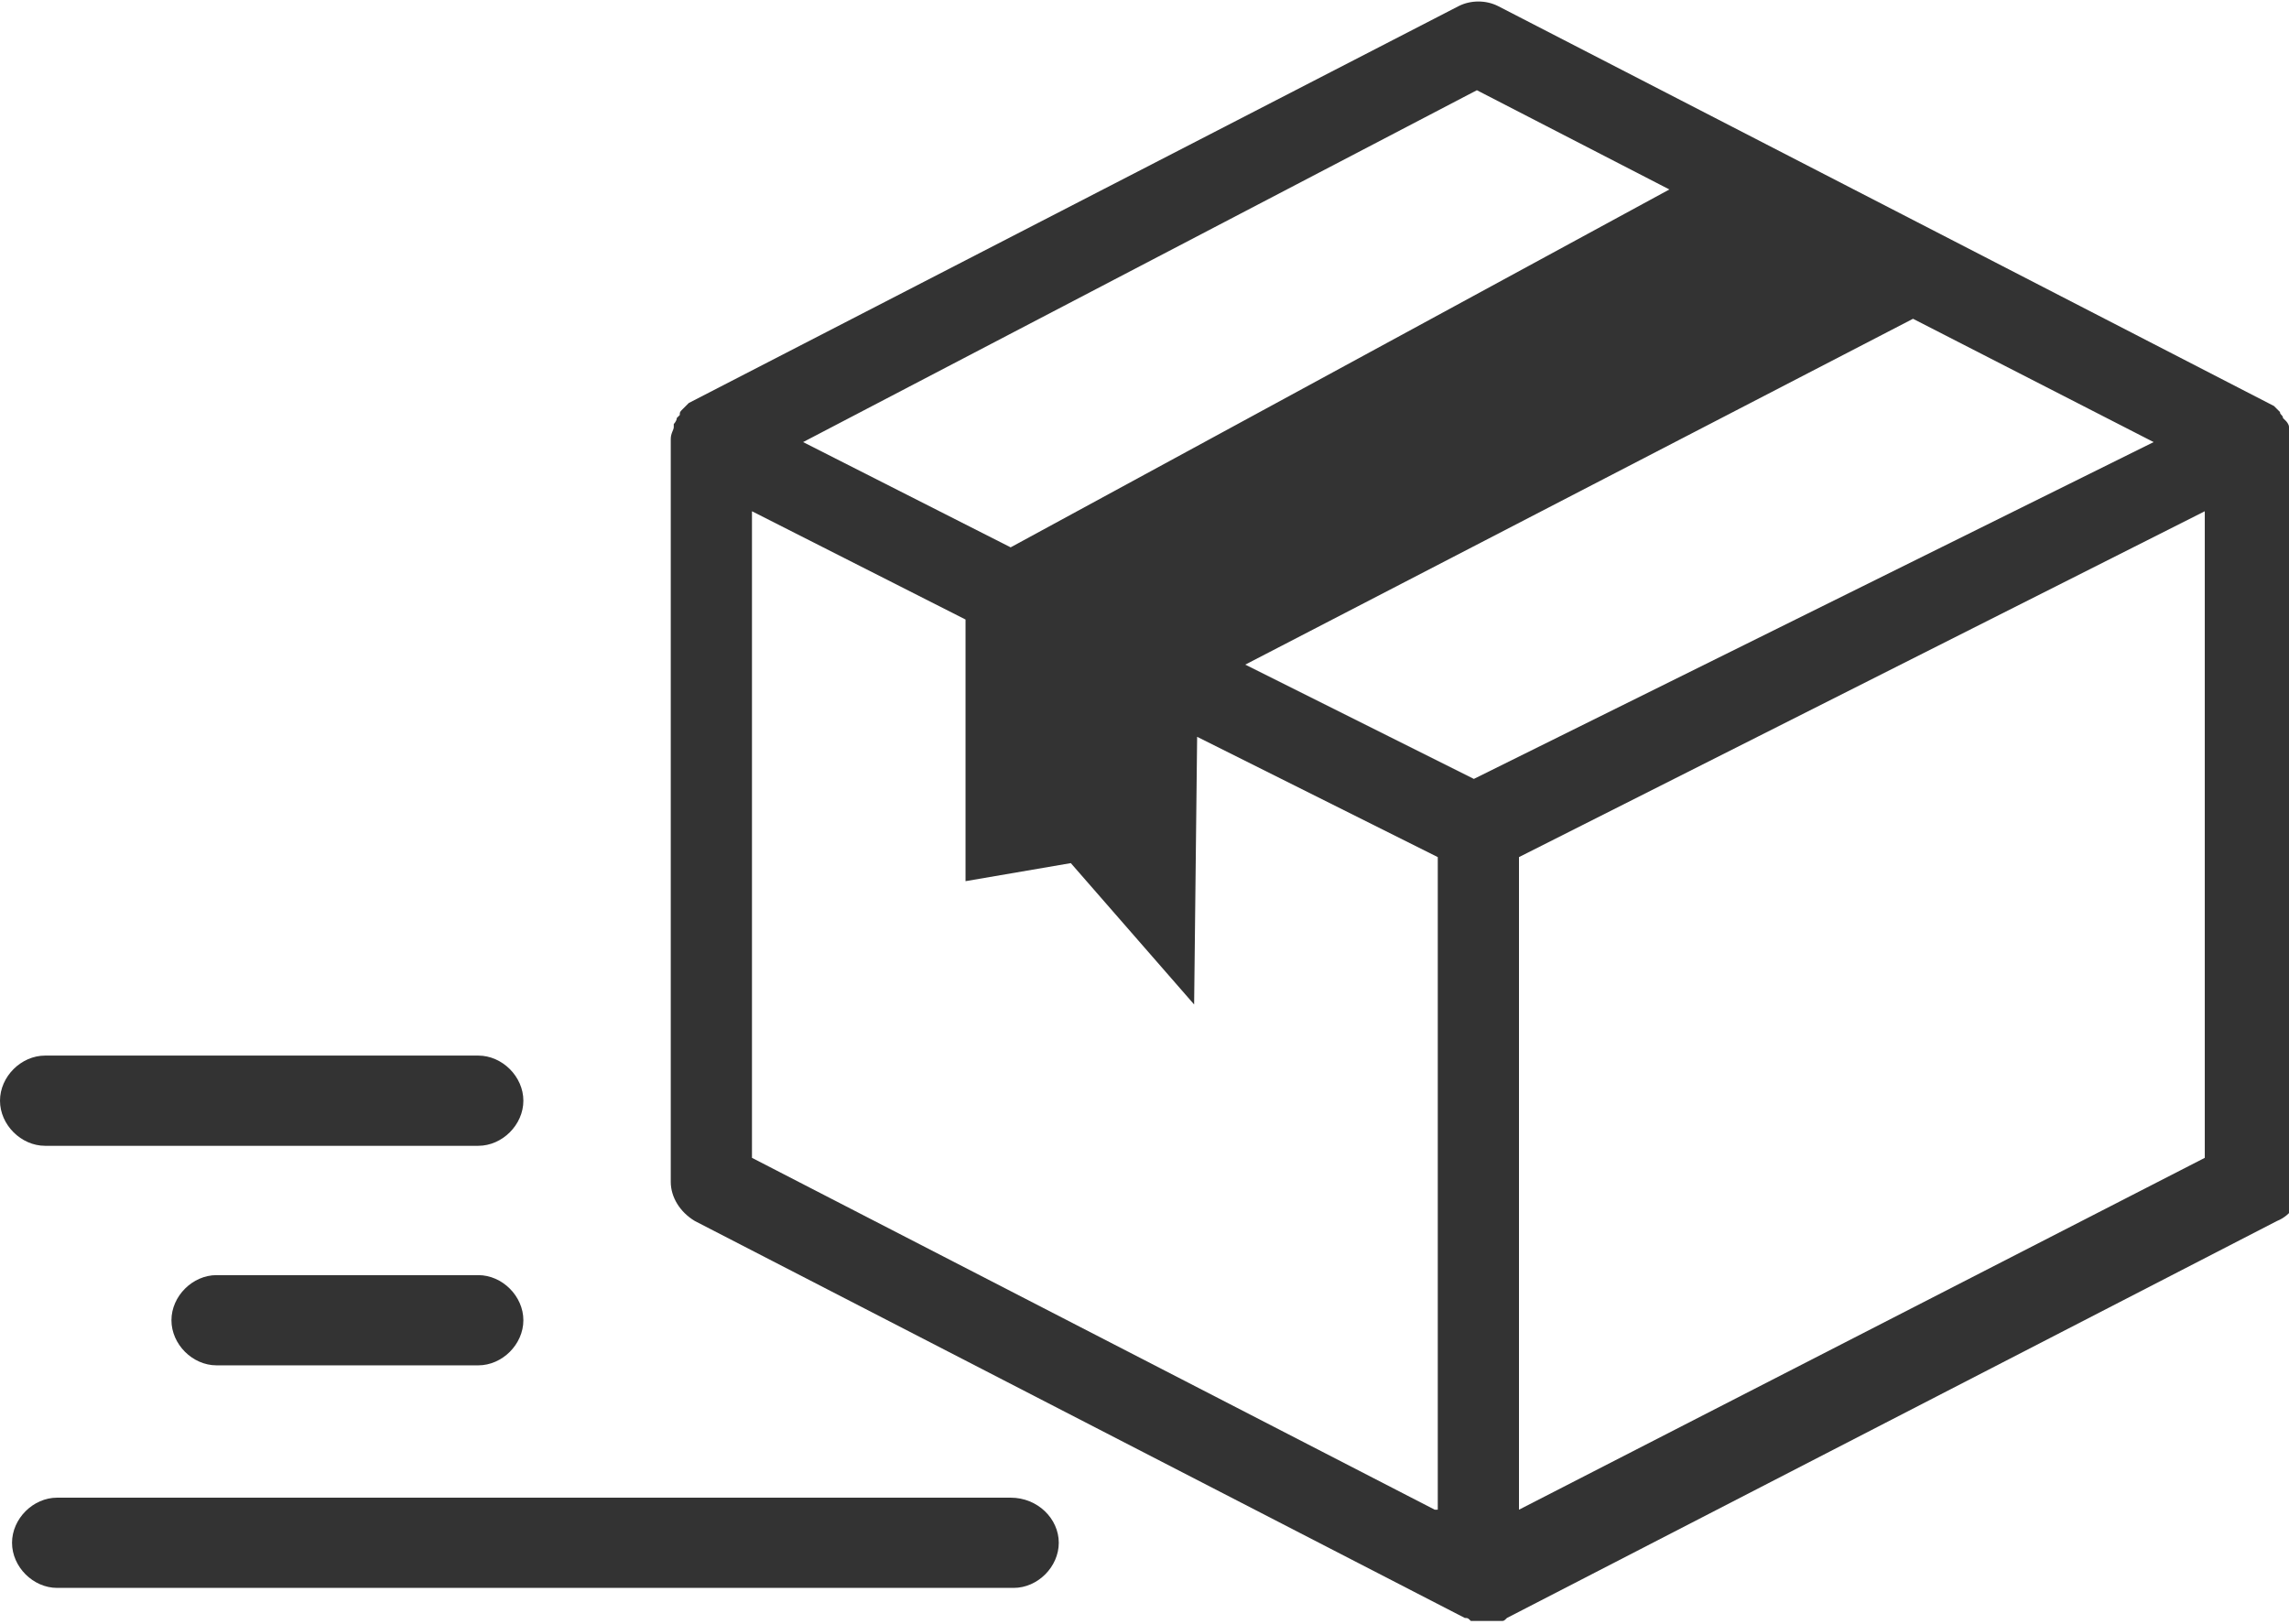 <?xml version="1.0" encoding="utf-8"?>
<!-- Generator: Adobe Illustrator 25.0.1, SVG Export Plug-In . SVG Version: 6.00 Build 0)  -->
<svg version="1.1" id="Layer_1" xmlns="http://www.w3.org/2000/svg" xmlns:xlink="http://www.w3.org/1999/xlink" x="0px" y="0px"
	 viewBox="0 0 76.1 54" style="enable-background:new 0 0 76.1 54;" xml:space="preserve">
<style type="text/css">
	.st0{fill:#FF5555;}
	.st1{fill:#EF8484;}
	.st2{fill:#50CCC0;}
	.st3{fill:#9164FF;}
	.st4{fill:#F2F2F2;stroke:#190AFF;stroke-width:2;stroke-linecap:round;stroke-linejoin:round;stroke-miterlimit:10;}
	.st5{fill:none;stroke:#CCCCCC;stroke-miterlimit:10;}
	.st6{fill:#FFFFFF;}
	.st7{fill:none;stroke:#000000;stroke-width:5.357;stroke-linecap:round;stroke-miterlimit:10;}
	.st8{fill:none;stroke:#000000;stroke-width:6;stroke-miterlimit:10;}
	.st9{fill:none;}
	.st10{fill:none;stroke:#000000;stroke-width:4.049;stroke-miterlimit:10;}
	.st11{fill:none;stroke:#000000;stroke-width:4.049;stroke-linecap:round;stroke-miterlimit:10;}
	.st12{fill:none;stroke:#000000;stroke-width:4.049;stroke-linecap:round;stroke-linejoin:round;stroke-miterlimit:10;}
	.st13{fill:none;stroke:#000000;stroke-width:5;stroke-miterlimit:10;}
	.st14{fill:none;stroke:#000000;stroke-width:6;stroke-linecap:round;stroke-miterlimit:10;}
	.st15{fill:url(#Ellipse_136_1_);}
	.st16{fill:none;stroke:#000000;stroke-width:4.212;stroke-miterlimit:10;}
	.st17{fill:none;stroke:#000000;stroke-width:4.212;stroke-linecap:round;stroke-linejoin:round;stroke-miterlimit:10;}
	.st18{fill:url(#SVGID_1_);}
	.st19{fill:url(#SVGID_2_);}
	.st20{fill:url(#SVGID_3_);}
	.st21{fill:url(#SVGID_4_);}
	.st22{fill:url(#SVGID_5_);}
	.st23{fill:url(#SVGID_6_);}
	.st24{fill:url(#SVGID_7_);}
	.st25{fill:#333333;}
	.st26{fill:url(#SVGID_8_);}
	.st27{fill:url(#SVGID_9_);}
	.st28{fill:url(#SVGID_10_);}
	.st29{fill:url(#SVGID_11_);}
	.st30{fill:url(#SVGID_12_);}
	.st31{fill:#FFFFFF;stroke:#000000;stroke-width:2;stroke-linecap:round;stroke-linejoin:round;stroke-miterlimit:10;}
	.st32{fill:none;stroke:#000000;stroke-width:2;stroke-linecap:round;stroke-linejoin:round;stroke-miterlimit:10;}
	.st33{fill:none;stroke:#000000;stroke-width:2;stroke-miterlimit:10;}
	.st34{fill:none;stroke:#000000;stroke-width:2;stroke-linecap:round;stroke-miterlimit:10;}
	.st35{fill:none;stroke:#000000;stroke-width:3;stroke-linecap:round;stroke-miterlimit:10;}
	.st36{fill:none;stroke:#000000;stroke-width:3;stroke-miterlimit:10;}
	.st37{fill:none;stroke:#000000;stroke-width:3;stroke-linejoin:round;stroke-miterlimit:10;}
	.st38{fill:none;stroke:#000000;stroke-width:3;stroke-linecap:round;stroke-linejoin:round;stroke-miterlimit:10;}
	.st39{fill:none;stroke:#000000;stroke-width:1.823;stroke-linecap:round;stroke-miterlimit:10;}
	.st40{fill:#9E6C6C;}
	.st41{fill:none;stroke:#F29191;stroke-width:2;stroke-linecap:round;stroke-linejoin:round;stroke-miterlimit:10;}
	.st42{fill:none;stroke:#F2A0A0;stroke-width:2;stroke-miterlimit:10;}
	.st43{fill:#F2A0A0;}
	.st44{fill:none;stroke:#F2A0A0;stroke-width:2;stroke-linecap:round;stroke-miterlimit:10;}
	.st45{fill:url(#SVGID_13_);}
	.st46{fill:url(#SVGID_14_);}
	.st47{fill:url(#SVGID_15_);}
	.st48{fill:url(#SVGID_16_);}
	.st49{fill:url(#SVGID_17_);}
	.st50{fill:url(#SVGID_18_);}
	.st51{fill:url(#SVGID_19_);}
	.st52{fill:url(#SVGID_20_);}
	.st53{fill:url(#SVGID_21_);}
	.st54{fill:url(#SVGID_22_);}
	.st55{fill:url(#SVGID_23_);}
	.st56{fill:url(#SVGID_24_);}
	.st57{fill:url(#SVGID_25_);}
	.st58{fill:url(#SVGID_26_);}
	.st59{fill:url(#SVGID_27_);}
	.st60{fill:url(#SVGID_28_);}
	.st61{fill:url(#SVGID_29_);}
	.st62{fill:url(#SVGID_30_);}
	.st63{fill:url(#SVGID_31_);}
	.st64{fill:url(#SVGID_32_);}
	.st65{fill:url(#SVGID_33_);}
	.st66{fill:url(#SVGID_34_);}
	.st67{fill:url(#SVGID_35_);}
	.st68{fill:url(#SVGID_36_);}
	.st69{fill:url(#SVGID_37_);}
	.st70{fill:url(#SVGID_38_);}
	.st71{fill:url(#SVGID_39_);}
	.st72{fill:url(#SVGID_40_);}
	.st73{fill:none;stroke:#000000;stroke-miterlimit:10;}
	.st74{fill:none;stroke:#000000;stroke-linecap:round;stroke-miterlimit:10;}
	.st75{fill:none;stroke:#000000;stroke-width:4;stroke-miterlimit:10;}
	.st76{fill:none;stroke:#000000;stroke-width:4;stroke-linecap:round;stroke-miterlimit:10;}
	.st77{fill:url(#SVGID_41_);}
	.st78{fill:url(#SVGID_42_);}
	.st79{fill:url(#SVGID_43_);}
	.st80{fill:url(#SVGID_44_);}
	.st81{fill:url(#SVGID_45_);}
	.st82{fill:url(#SVGID_46_);}
	.st83{fill:url(#SVGID_47_);}
	.st84{fill:url(#SVGID_48_);}
	.st85{fill:url(#SVGID_49_);}
	.st86{fill:url(#SVGID_50_);}
	.st87{fill:url(#SVGID_51_);}
	.st88{fill:url(#SVGID_52_);}
	.st89{fill:url(#SVGID_53_);}
	.st90{fill:none;stroke:#000000;stroke-width:4;stroke-linecap:round;stroke-linejoin:round;stroke-miterlimit:10;}
	.st91{fill:url(#SVGID_54_);}
	.st92{fill:url(#SVGID_55_);}
	.st93{fill:url(#SVGID_56_);}
	.st94{fill:url(#SVGID_57_);}
	.st95{fill:url(#SVGID_58_);}
	.st96{fill:url(#SVGID_59_);}
	.st97{fill:url(#SVGID_60_);}
	.st98{fill:url(#SVGID_61_);}
	.st99{fill:url(#SVGID_62_);}
	.st100{fill:url(#SVGID_63_);}
	.st101{fill:url(#SVGID_64_);}
	.st102{fill:url(#SVGID_65_);}
	.st103{fill:url(#SVGID_66_);}
	.st104{fill:none;stroke:#000000;stroke-linecap:round;stroke-linejoin:round;stroke-miterlimit:10;}
	.st105{fill:url(#SVGID_67_);}
	.st106{fill:url(#SVGID_68_);}
	.st107{fill:url(#SVGID_69_);}
	.st108{fill:url(#SVGID_70_);}
	.st109{fill:url(#SVGID_71_);}
	.st110{fill:url(#SVGID_72_);}
	.st111{fill:url(#SVGID_73_);}
	.st112{fill:url(#SVGID_74_);}
	.st113{fill:url(#SVGID_75_);}
	.st114{fill:url(#SVGID_76_);}
	.st115{fill:url(#SVGID_77_);}
	.st116{fill:url(#SVGID_78_);}
	.st117{fill:url(#SVGID_79_);}
	.st118{fill:url(#SVGID_80_);}
	.st119{fill:url(#SVGID_81_);}
	.st120{fill:url(#SVGID_82_);}
	.st121{fill:url(#SVGID_83_);}
	.st122{fill:url(#SVGID_84_);}
	.st123{fill:url(#SVGID_85_);}
	.st124{fill:url(#SVGID_86_);}
	.st125{fill:url(#SVGID_87_);}
	.st126{fill:url(#SVGID_88_);}
	.st127{fill:url(#SVGID_89_);}
	.st128{fill:#D13F3F;}
	.st129{fill:none;stroke:#000000;stroke-width:1.5;stroke-miterlimit:10;}
	.st130{fill:#6AB900;}
	.st131{fill:none;stroke:#000000;stroke-width:1.5;stroke-linecap:round;stroke-miterlimit:10;}
	.st132{fill:#C66F6F;}
	.st133{fill:url(#SVGID_90_);}
	.st134{fill:url(#SVGID_91_);}
	.st135{fill:url(#SVGID_92_);}
	.st136{fill:url(#SVGID_93_);}
	.st137{fill:url(#SVGID_94_);}
	.st138{fill:url(#SVGID_95_);}
	.st139{fill:url(#SVGID_96_);}
	.st140{fill:url(#SVGID_97_);}
	.st141{fill:url(#SVGID_98_);}
	.st142{fill:url(#SVGID_99_);}
	.st143{fill:url(#SVGID_100_);}
	.st144{fill:url(#SVGID_101_);}
	.st145{fill:url(#SVGID_102_);}
	.st146{fill:url(#SVGID_103_);}
	.st147{fill:url(#SVGID_104_);}
	.st148{fill:url(#SVGID_105_);}
	.st149{fill:url(#SVGID_106_);}
	.st150{fill:url(#SVGID_107_);}
	.st151{fill:url(#SVGID_108_);}
	.st152{fill:url(#SVGID_109_);}
	.st153{fill:url(#SVGID_110_);}
	.st154{fill:url(#SVGID_111_);}
	.st155{fill:url(#SVGID_112_);}
	.st156{fill:url(#SVGID_113_);}
	.st157{fill:url(#SVGID_114_);}
	.st158{fill:url(#SVGID_115_);}
	.st159{fill:url(#SVGID_116_);}
	.st160{fill:url(#SVGID_117_);}
	.st161{fill:url(#SVGID_118_);}
	.st162{fill:url(#SVGID_119_);}
	.st163{fill:none;stroke:#FFBBBB;stroke-width:0.25;stroke-miterlimit:10;}
	.st164{fill:none;stroke:#000000;stroke-width:4;stroke-linejoin:round;stroke-miterlimit:10;}
	.st165{fill:none;stroke:#FFFFFF;stroke-width:4;stroke-miterlimit:10;}
	.st166{fill:none;stroke:#55F4F0;stroke-width:4;stroke-linecap:round;stroke-miterlimit:10;}
	.st167{fill:none;stroke:#FFFFFF;stroke-width:4;stroke-linecap:round;stroke-miterlimit:10;}
	.st168{fill:none;stroke:#FFFFFF;stroke-width:4;stroke-linejoin:round;stroke-miterlimit:10;}
	.st169{fill:none;stroke:#FFFFFF;stroke-width:4;stroke-linecap:round;stroke-linejoin:round;stroke-miterlimit:10;}
	.st170{fill:none;stroke:#55F4F0;stroke-width:4;stroke-linecap:round;stroke-linejoin:round;stroke-miterlimit:10;}
	.st171{fill:#9B3737;}
	.st172{fill:url(#SVGID_120_);}
	.st173{fill:url(#SVGID_121_);}
	.st174{fill:url(#SVGID_122_);}
	.st175{fill:url(#SVGID_123_);}
	.st176{fill:url(#SVGID_124_);}
	.st177{fill:url(#SVGID_125_);}
	.st178{fill:url(#SVGID_126_);}
	.st179{fill:url(#SVGID_127_);}
	.st180{fill:url(#SVGID_128_);}
	.st181{fill:url(#SVGID_129_);}
	.st182{fill:url(#SVGID_130_);}
	.st183{fill:url(#SVGID_131_);}
	.st184{fill:url(#SVGID_132_);}
	.st185{fill:url(#SVGID_133_);}
	.st186{fill:url(#SVGID_134_);}
	.st187{fill:url(#SVGID_135_);}
	.st188{fill:url(#SVGID_136_);}
	.st189{fill:none;stroke:#D36E6E;stroke-width:4;stroke-linecap:round;stroke-linejoin:round;stroke-miterlimit:10;}
	.st190{fill:url(#SVGID_137_);}
	.st191{fill:url(#SVGID_138_);}
	.st192{fill:url(#SVGID_139_);}
	.st193{fill:url(#SVGID_140_);}
	.st194{fill:url(#SVGID_141_);}
	.st195{fill:url(#SVGID_142_);}
	.st196{fill:#F46464;}
	.st197{fill:none;stroke:#F46464;stroke-width:4;stroke-linecap:round;stroke-linejoin:round;stroke-miterlimit:10;}
	.st198{fill:url(#SVGID_143_);}
	.st199{fill:url(#SVGID_144_);}
	.st200{fill:url(#SVGID_145_);}
	.st201{fill:url(#SVGID_146_);}
	.st202{fill:url(#SVGID_147_);}
	.st203{fill:url(#SVGID_148_);}
	.st204{fill:url(#SVGID_149_);}
	.st205{fill:url(#SVGID_150_);}
	.st206{fill:url(#SVGID_151_);}
	.st207{fill:url(#SVGID_152_);}
	.st208{fill:url(#SVGID_153_);}
	.st209{fill:url(#SVGID_154_);}
	.st210{fill:url(#SVGID_155_);}
	.st211{fill:none;stroke:#F46464;stroke-linecap:round;stroke-linejoin:round;stroke-miterlimit:10;}
	.st212{fill:url(#SVGID_156_);}
	.st213{fill:url(#SVGID_157_);}
	.st214{fill:url(#SVGID_158_);}
	.st215{fill:url(#SVGID_159_);}
	.st216{fill:url(#SVGID_160_);}
	.st217{fill:url(#SVGID_161_);}
	.st218{fill:url(#SVGID_162_);}
	.st219{fill:url(#SVGID_163_);}
	.st220{fill:url(#SVGID_164_);}
	.st221{fill:url(#SVGID_165_);}
	.st222{fill:url(#SVGID_166_);}
	.st223{fill:url(#SVGID_167_);}
	.st224{fill:url(#SVGID_168_);}
	.st225{fill:url(#SVGID_169_);}
	.st226{fill:url(#SVGID_170_);}
	.st227{fill:url(#SVGID_171_);}
	.st228{fill:url(#SVGID_172_);}
	.st229{fill:url(#SVGID_173_);}
	.st230{fill:url(#SVGID_174_);}
	.st231{fill:url(#SVGID_175_);}
	.st232{fill:url(#SVGID_176_);}
	.st233{fill:url(#SVGID_177_);}
	.st234{fill:url(#SVGID_178_);}
	.st235{fill:url(#SVGID_179_);}
	.st236{fill:url(#SVGID_180_);}
	.st237{fill:url(#SVGID_181_);}
	.st238{fill:url(#SVGID_182_);}
	.st239{fill:url(#SVGID_183_);}
	.st240{fill:url(#SVGID_184_);}
	.st241{fill:url(#SVGID_185_);}
	.st242{fill:url(#SVGID_186_);}
	.st243{fill:url(#SVGID_187_);}
	.st244{fill:url(#SVGID_188_);}
	.st245{fill:url(#SVGID_189_);}
	.st246{fill:none;stroke:#FF6666;stroke-width:4;stroke-linecap:round;stroke-linejoin:round;stroke-miterlimit:10;}
	.st247{fill:url(#SVGID_190_);}
	.st248{fill:url(#SVGID_191_);}
	.st249{fill:url(#SVGID_192_);}
	.st250{fill:url(#SVGID_193_);}
	.st251{fill:url(#SVGID_194_);}
	.st252{fill:url(#SVGID_195_);}
	.st253{fill:#020202;}
	.st254{fill:none;stroke:#190AFF;stroke-width:4;stroke-linecap:round;stroke-miterlimit:10;}
	.st255{fill:none;stroke:#190AFF;stroke-width:4;stroke-miterlimit:10;}
	.st256{fill:#190AFF;}
	.st257{fill:none;stroke:#358F8B;stroke-width:4;stroke-linecap:round;stroke-miterlimit:10;}
	.st258{fill:#75E0DD;}
	.st259{fill:#C5E274;}
	.st260{fill:#F2F2F2;stroke:#190AFF;stroke-width:2;stroke-linecap:round;stroke-miterlimit:10;}
	.st261{fill:none;stroke:#190AFF;stroke-width:2;stroke-linecap:round;stroke-miterlimit:10;}
	.st262{fill:none;stroke:#190AFF;stroke-width:2;stroke-miterlimit:10;}
	.st263{fill:none;stroke:#FFFFFF;stroke-width:2;stroke-linecap:round;stroke-miterlimit:10;}
	.st264{fill:none;stroke:#358F8B;stroke-width:2;stroke-linecap:round;stroke-miterlimit:10;}
	.st265{fill:#F2F2F2;}
	.st266{fill:#358F8B;}
	.st267{fill:url(#SVGID_196_);}
	.st268{fill:url(#SVGID_197_);}
	.st269{fill:url(#SVGID_198_);}
	.st270{fill:url(#SVGID_199_);}
	.st271{fill:url(#SVGID_200_);}
	.st272{fill:url(#SVGID_201_);}
	.st273{fill:url(#SVGID_202_);}
	.st274{fill:url(#SVGID_203_);}
	.st275{fill:url(#SVGID_204_);}
	.st276{fill:url(#SVGID_205_);}
	.st277{fill:url(#SVGID_206_);}
	.st278{fill:url(#SVGID_207_);}
	.st279{fill:url(#SVGID_208_);}
	.st280{fill:url(#SVGID_209_);}
	.st281{fill:url(#SVGID_210_);}
	.st282{fill:url(#SVGID_211_);}
	.st283{fill:url(#SVGID_212_);}
	.st284{fill:url(#SVGID_213_);}
	.st285{fill:url(#SVGID_214_);}
	.st286{fill:url(#SVGID_215_);}
	.st287{fill:url(#SVGID_216_);}
	.st288{fill:url(#SVGID_217_);}
	.st289{fill:url(#SVGID_218_);}
	.st290{fill:none;stroke:#190AFF;stroke-width:4;stroke-linecap:round;stroke-linejoin:round;stroke-miterlimit:10;}
	.st291{fill:none;stroke:#190AFF;stroke-width:4;stroke-linejoin:round;stroke-miterlimit:10;}
	.st292{opacity:0.54;}
	.st293{clip-path:url(#SVGID_220_);}
	.st294{clip-path:url(#SVGID_222_);}
	.st295{clip-path:url(#SVGID_224_);}
	.st296{clip-path:url(#SVGID_226_);}
	.st297{clip-path:url(#SVGID_228_);}
	.st298{clip-path:url(#SVGID_230_);}
	.st299{clip-path:url(#SVGID_232_);}
	.st300{clip-path:url(#SVGID_234_);fill:url(#SVGID_235_);}
	.st301{clip-path:url(#SVGID_234_);fill:url(#SVGID_236_);}
	.st302{clip-path:url(#SVGID_234_);fill:none;stroke:#FFFFFF;stroke-linecap:round;stroke-miterlimit:10;}
	.st303{clip-path:url(#SVGID_234_);fill:url(#SVGID_237_);}
	.st304{clip-path:url(#SVGID_234_);fill:url(#SVGID_238_);}
	.st305{clip-path:url(#SVGID_240_);}
	.st306{fill:none;stroke:#FFFFFF;stroke-linecap:round;stroke-miterlimit:10;}
	.st307{fill:none;stroke:#FFFFFF;stroke-miterlimit:10;}
	.st308{clip-path:url(#SVGID_242_);fill:url(#SVGID_243_);}
	.st309{clip-path:url(#SVGID_242_);fill:url(#SVGID_244_);}
	.st310{clip-path:url(#SVGID_242_);fill:none;stroke:#FFFFFF;stroke-linecap:round;stroke-miterlimit:10;}
	.st311{clip-path:url(#SVGID_242_);fill:url(#SVGID_245_);}
	.st312{clip-path:url(#SVGID_242_);fill:url(#SVGID_246_);}
	.st313{clip-path:url(#SVGID_248_);}
	.st314{clip-path:url(#SVGID_250_);}
	.st315{clip-path:url(#SVGID_252_);}
	.st316{clip-path:url(#SVGID_254_);}
	.st317{clip-path:url(#SVGID_256_);}
	.st318{clip-path:url(#SVGID_258_);}
	.st319{clip-path:url(#SVGID_260_);}
	.st320{clip-path:url(#SVGID_262_);}
	.st321{fill:#4D4D4D;}
	.st322{clip-path:url(#SVGID_264_);fill:url(#SVGID_265_);}
	.st323{clip-path:url(#SVGID_264_);}
	.st324{clip-path:url(#SVGID_264_);fill:url(#SVGID_266_);}
	.st325{clip-path:url(#SVGID_264_);fill:url(#SVGID_267_);}
	.st326{clip-path:url(#SVGID_264_);fill:url(#SVGID_268_);}
	.st327{clip-path:url(#SVGID_270_);}
	.st328{fill:url(#SVGID_271_);}
	.st329{fill:url(#SVGID_272_);}
	.st330{fill:url(#SVGID_273_);}
	.st331{fill:url(#SVGID_274_);}
	.st332{clip-path:url(#SVGID_276_);fill:url(#SVGID_277_);}
	.st333{clip-path:url(#SVGID_276_);}
	.st334{clip-path:url(#SVGID_276_);fill:url(#SVGID_278_);}
	.st335{clip-path:url(#SVGID_276_);fill:url(#SVGID_279_);}
	.st336{clip-path:url(#SVGID_276_);fill:url(#SVGID_280_);}
	.st337{clip-path:url(#SVGID_282_);}
	.st338{fill:url(#SVGID_283_);}
	.st339{fill:url(#SVGID_284_);}
	.st340{fill:url(#SVGID_285_);}
	.st341{fill:url(#SVGID_286_);}
	.st342{fill:#43B5A8;}
	.st343{clip-path:url(#SVGID_288_);}
	.st344{fill:#83B31E;}
	.st345{clip-path:url(#SVGID_290_);}
	.st346{fill:none;stroke:#F2F2F2;stroke-width:2;stroke-linecap:round;stroke-miterlimit:10;}
	.st347{fill:none;stroke:#190AFF;stroke-width:2;stroke-linecap:round;stroke-linejoin:round;stroke-miterlimit:10;}
	
		.st348{opacity:0.74;fill:#F2F2F2;stroke:#190AFF;stroke-width:2;stroke-linecap:round;stroke-linejoin:round;stroke-miterlimit:10;}
	.st349{fill:#F2F2F2;stroke:#F2F2F2;stroke-width:2;stroke-linecap:round;stroke-miterlimit:10;}
	.st350{fill:none;stroke:#190AFF;stroke-width:2;stroke-linecap:round;stroke-linejoin:round;}
	.st351{fill:none;stroke:#190AFF;stroke-width:2;stroke-linecap:round;stroke-linejoin:round;stroke-dasharray:11.504,11.504;}
	.st352{fill:none;stroke:#D37676;stroke-width:3;stroke-miterlimit:10;}
	.st353{fill:#282828;}
	.st354{fill:#666565;}
	.st355{fill:none;stroke:#FFFFFF;stroke-width:3;stroke-miterlimit:10;}
	.st356{fill:none;stroke:#F4E1E1;stroke-width:3;stroke-miterlimit:10;}
	.st357{fill:#BF9797;}
	.st358{fill:none;stroke:#993C3C;stroke-width:3;stroke-miterlimit:10;}
	.st359{fill:#993C3C;}
	.st360{fill:#6B5D5D;}
	.st361{fill:#D3BABA;}
	.st362{fill:none;stroke:#B76A6A;stroke-width:3;stroke-miterlimit:10;}
	.st363{fill:none;stroke:#333333;stroke-width:3;stroke-miterlimit:10;}
	.st364{fill:none;stroke:#D36666;stroke-width:3;stroke-linejoin:round;stroke-miterlimit:10;}
	.st365{fill:#D36666;}
</style>
<g>
	<rect x="-514.8" y="-389.8" class="st5" width="884.3" height="859.9"/>
</g>
<g>
	<path class="st25" d="M76.1,14.3c0,0,0-0.1,0-0.1c0-0.1-0.1-0.2-0.1-0.2c0,0-0.1-0.1-0.1-0.1c0-0.1-0.1-0.1-0.1-0.2
		c0,0-0.1-0.1-0.1-0.1c0,0-0.1-0.1-0.1-0.1c0,0,0,0,0,0c0,0,0,0,0,0L49.8,0.2c-0.4-0.2-0.9-0.2-1.3,0L22.9,13.4c0,0,0,0,0,0
		c0,0,0,0,0,0c0,0-0.1,0.1-0.1,0.1c0,0-0.1,0.1-0.1,0.1c-0.1,0.1-0.1,0.1-0.1,0.2c0,0-0.1,0.1-0.1,0.1c0,0.1-0.1,0.2-0.1,0.2
		c0,0,0,0.1,0,0.1c0,0.1-0.1,0.2-0.1,0.4v24.7c0,0.5,0.3,1,0.8,1.3l25.6,13.2c0.1,0,0.1,0,0.2,0.1c0,0,0.1,0,0.1,0
		c0.1,0,0.2,0,0.4,0c0.1,0,0.2,0,0.4,0c0,0,0.1,0,0.1,0c0.1,0,0.1,0,0.2-0.1l25.6-13.2c0.5-0.2,0.8-0.7,0.8-1.3V14.7
		C76.1,14.5,76.1,14.4,76.1,14.3z M49.1,3l6.4,3.3L33.6,18.2l-6.9-3.5L49.1,3z M47.7,50.2L25,38.5V17l7.1,3.6v8.7l3.5-0.6l4.1,4.7
		l0.1-8.9l8,4V50.2z M49,25.9l-7.6-3.8l22.2-11.5l8,4.1L49,25.9z M73.3,38.5L50.5,50.2V28.5L73.3,17V38.5z"/>
	<path class="st25" d="M33.6,49.8H1.9c-0.8,0-1.5,0.7-1.5,1.5s0.7,1.5,1.5,1.5h31.8c0.8,0,1.5-0.7,1.5-1.5S34.5,49.8,33.6,49.8z"/>
	<path class="st25" d="M15.9,42.4H7.2c-0.8,0-1.5,0.7-1.5,1.5s0.7,1.5,1.5,1.5h8.7c0.8,0,1.5-0.7,1.5-1.5S16.7,42.4,15.9,42.4z"/>
	<path class="st25" d="M1.5,38.1h14.4c0.8,0,1.5-0.7,1.5-1.5s-0.7-1.5-1.5-1.5H1.5c-0.8,0-1.5,0.7-1.5,1.5S0.7,38.1,1.5,38.1z"/>
</g>
</svg>
